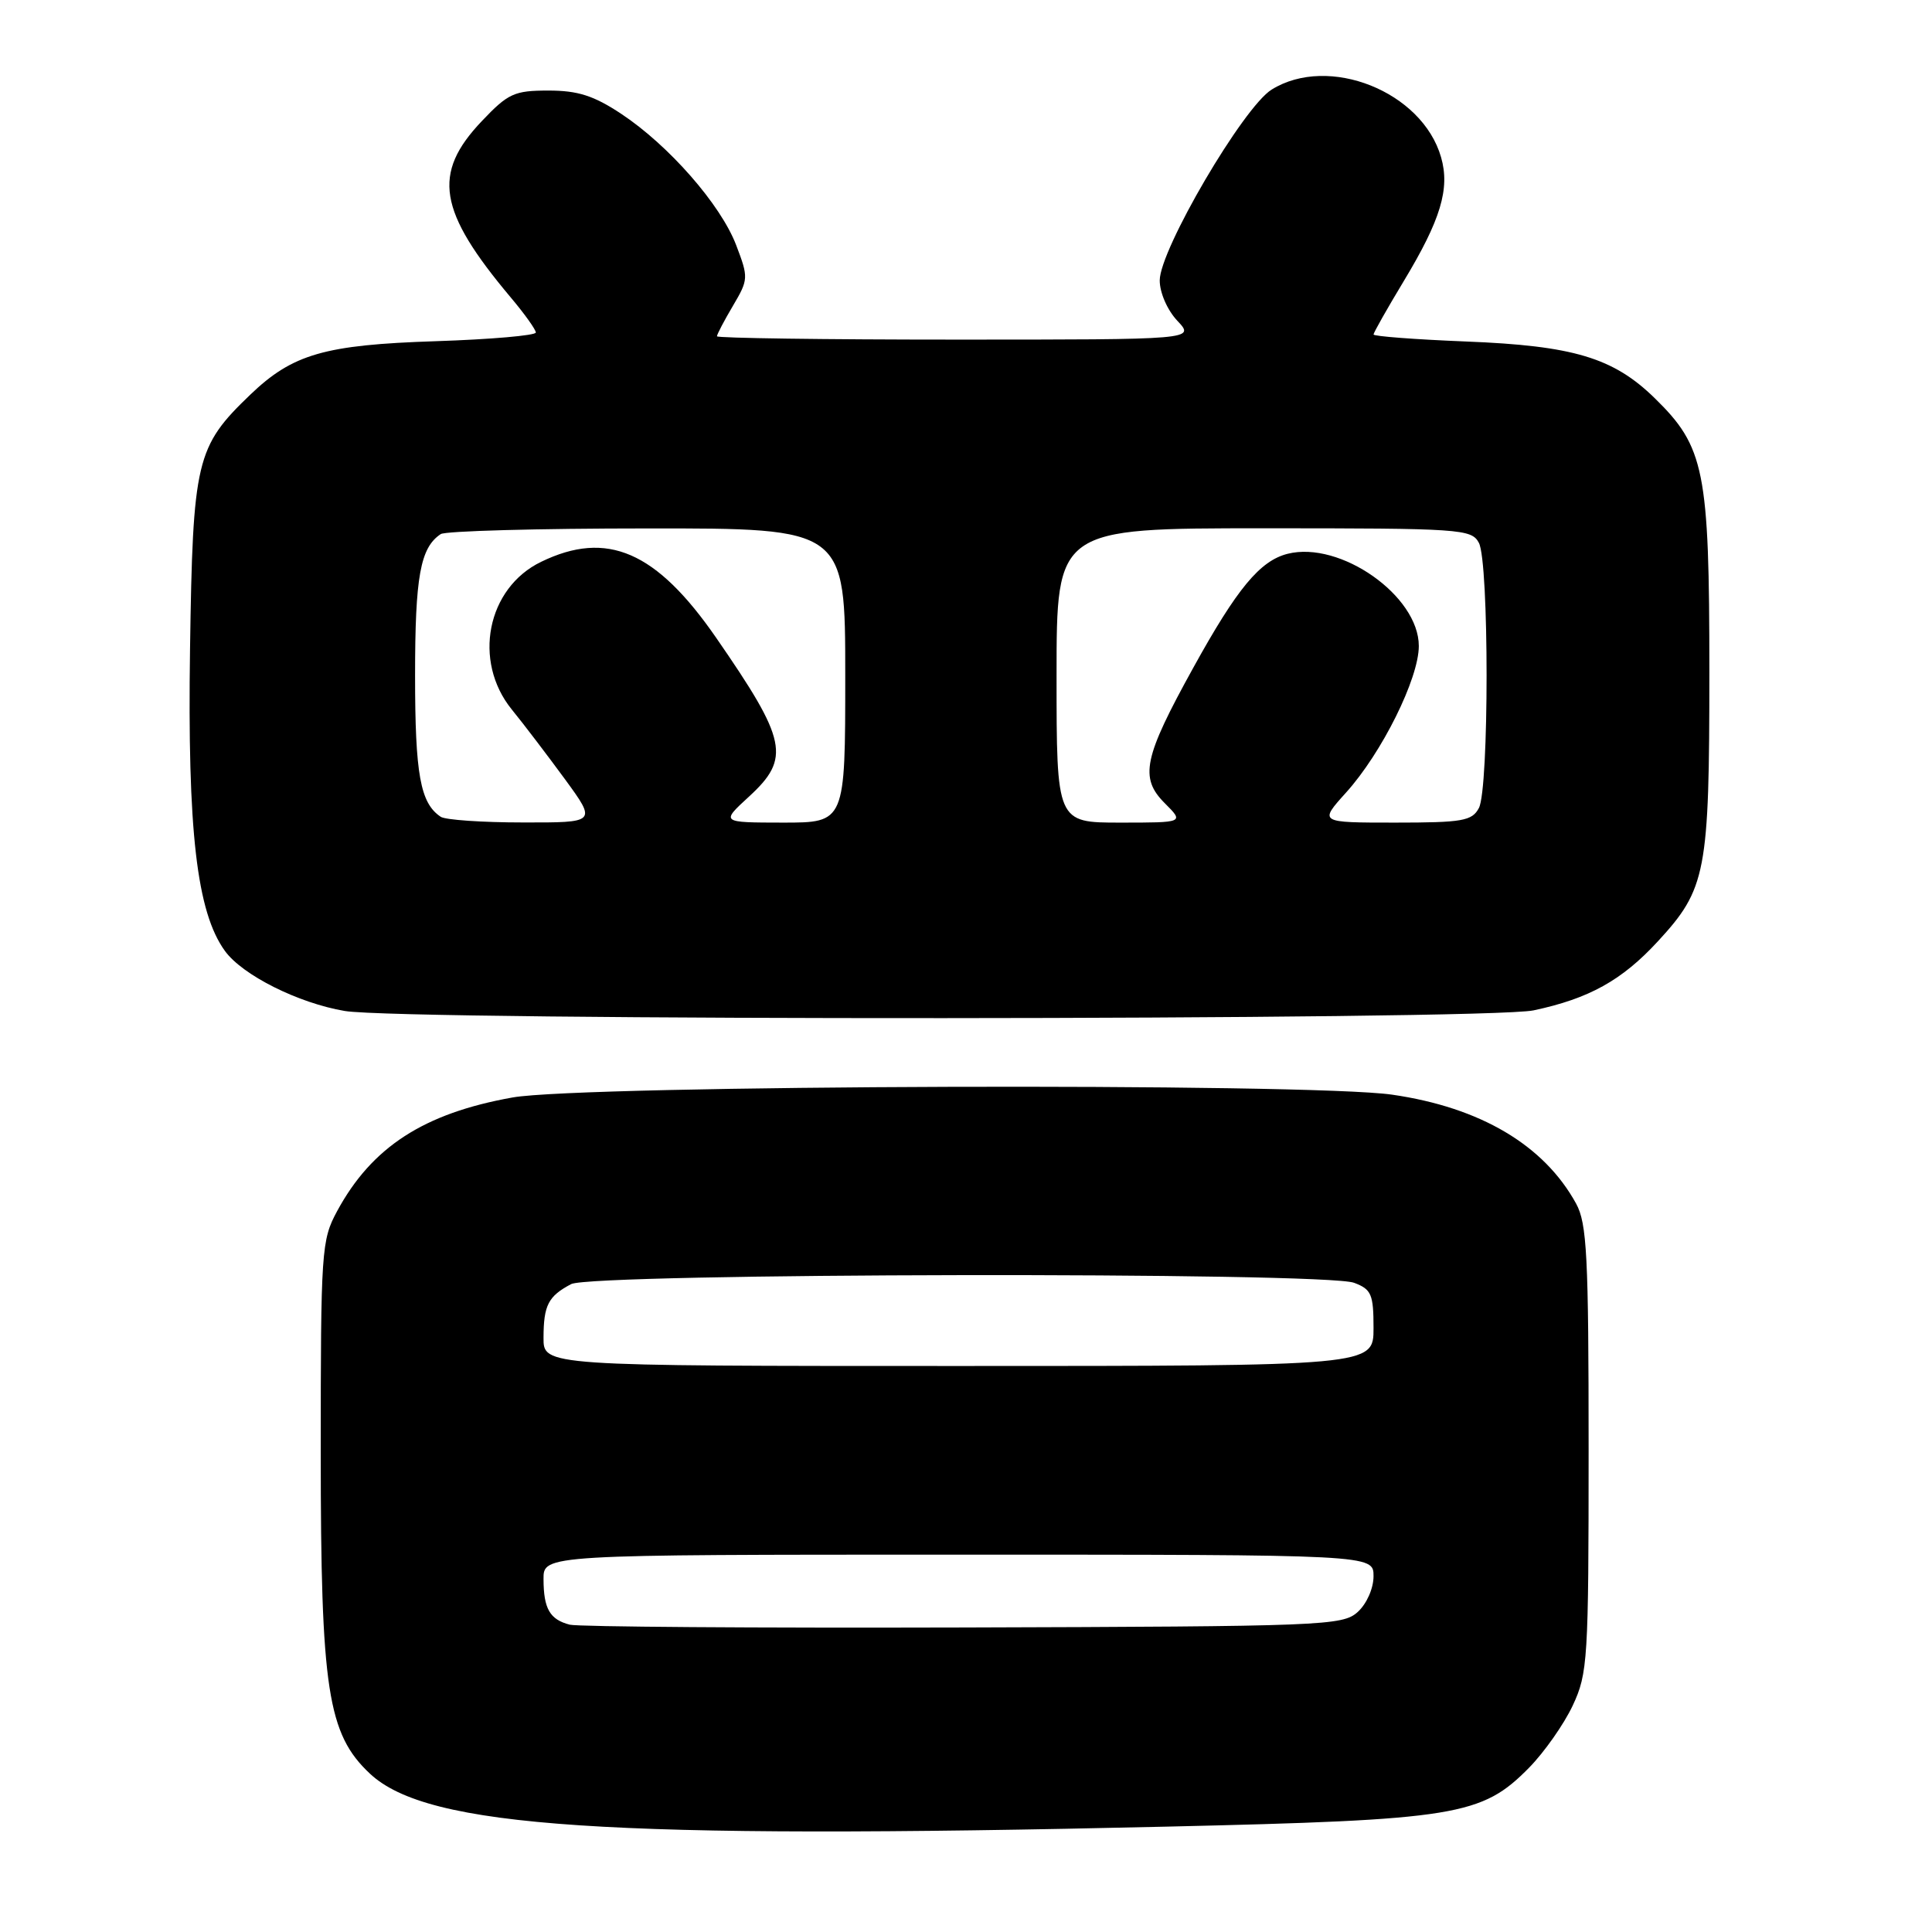 <?xml version="1.0" encoding="UTF-8" standalone="no"?>
<!DOCTYPE svg PUBLIC "-//W3C//DTD SVG 1.1//EN" "http://www.w3.org/Graphics/SVG/1.1/DTD/svg11.dtd" >
<svg xmlns="http://www.w3.org/2000/svg" xmlns:xlink="http://www.w3.org/1999/xlink" version="1.1" viewBox="0 0 256 256">
 <g >
 <path fill="currentColor"
d=" M 154.50 242.04 C 193.01 241.15 196.34 240.61 202.62 234.22 C 204.63 232.17 207.23 228.47 208.39 226.00 C 210.39 221.74 210.50 219.93 210.50 192.00 C 210.50 166.42 210.28 162.10 208.84 159.48 C 204.59 151.73 196.16 146.74 184.47 145.05 C 173.43 143.45 77.23 143.76 67.92 145.42 C 56.15 147.52 49.26 151.99 44.66 160.50 C 42.59 164.33 42.50 165.70 42.50 192.50 C 42.50 223.87 43.41 229.77 49.03 235.03 C 56.70 242.19 80.30 243.76 154.50 242.04 Z  M 203.20 133.88 C 210.56 132.32 214.91 129.90 219.66 124.75 C 226.09 117.78 226.50 115.64 226.50 89.00 C 226.50 62.34 225.87 59.21 219.24 52.74 C 213.77 47.40 208.49 45.81 194.25 45.25 C 187.51 44.98 182.00 44.56 182.00 44.32 C 182.00 44.09 183.80 40.90 186.01 37.24 C 190.90 29.14 192.15 25.00 190.95 20.84 C 188.46 12.13 176.06 7.18 168.50 11.87 C 164.74 14.20 153.67 33.08 153.67 37.16 C 153.67 38.78 154.68 41.10 156.01 42.51 C 158.35 45.00 158.35 45.00 126.67 45.00 C 109.25 45.00 95.00 44.80 95.00 44.56 C 95.00 44.31 95.95 42.50 97.12 40.52 C 99.18 37.03 99.19 36.79 97.55 32.49 C 95.50 27.11 88.62 19.26 82.31 15.08 C 78.67 12.67 76.57 12.00 72.67 12.00 C 68.15 12.00 67.33 12.37 63.85 16.04 C 57.23 23.00 58.04 27.95 67.69 39.43 C 69.51 41.59 71.00 43.68 71.00 44.06 C 71.00 44.45 65.04 44.97 57.75 45.21 C 43.01 45.69 38.78 46.91 33.16 52.30 C 25.97 59.20 25.55 60.97 25.18 86.00 C 24.83 110.09 26.07 120.85 29.80 126.00 C 32.12 129.21 39.53 132.92 45.68 133.96 C 53.49 135.27 196.98 135.20 203.20 133.88 Z  M 75.50 215.28 C 72.86 214.60 72.03 213.18 72.02 209.25 C 72.00 206.00 72.00 206.00 127.00 206.00 C 182.00 206.00 182.00 206.00 182.00 208.85 C 182.00 210.47 181.10 212.51 179.90 213.60 C 177.89 215.41 175.44 215.51 127.65 215.65 C 100.07 215.73 76.60 215.56 75.50 215.28 Z  M 72.02 177.25 C 72.03 172.94 72.65 171.75 75.68 170.15 C 78.48 168.68 175.59 168.51 179.43 169.98 C 181.72 170.84 182.00 171.50 182.00 175.98 C 182.00 181.00 182.00 181.00 127.00 181.00 C 72.00 181.00 72.00 181.00 72.02 177.25 Z  M 58.40 108.23 C 55.69 106.43 55.00 102.62 55.00 89.50 C 55.00 76.38 55.69 72.57 58.40 70.77 C 59.00 70.36 71.31 70.02 85.75 70.02 C 112.00 70.00 112.00 70.00 112.00 89.50 C 112.00 109.00 112.00 109.00 103.75 109.00 C 95.50 108.99 95.50 108.99 99.25 105.55 C 104.79 100.46 104.30 98.11 94.89 84.50 C 86.97 73.05 80.44 70.21 71.71 74.44 C 64.52 77.91 62.60 87.59 67.82 94.02 C 69.38 95.93 72.54 100.09 74.86 103.25 C 79.06 109.00 79.06 109.00 69.28 108.98 C 63.90 108.98 59.00 108.64 58.40 108.23 Z  M 140.00 89.50 C 140.00 70.00 140.00 70.00 167.46 70.00 C 193.60 70.00 194.98 70.09 195.96 71.93 C 197.32 74.48 197.32 104.52 195.96 107.07 C 195.05 108.78 193.79 109.00 184.85 109.00 C 174.77 109.00 174.77 109.00 178.35 105.03 C 183.10 99.77 188.00 89.91 188.00 85.60 C 188.00 78.95 177.59 71.63 170.62 73.38 C 166.96 74.30 163.92 77.96 158.11 88.49 C 151.52 100.41 150.97 103.06 154.34 106.43 C 156.91 109.00 156.91 109.00 148.45 109.00 C 140.00 109.00 140.00 109.00 140.00 89.50 Z "/>
</g>
</svg>